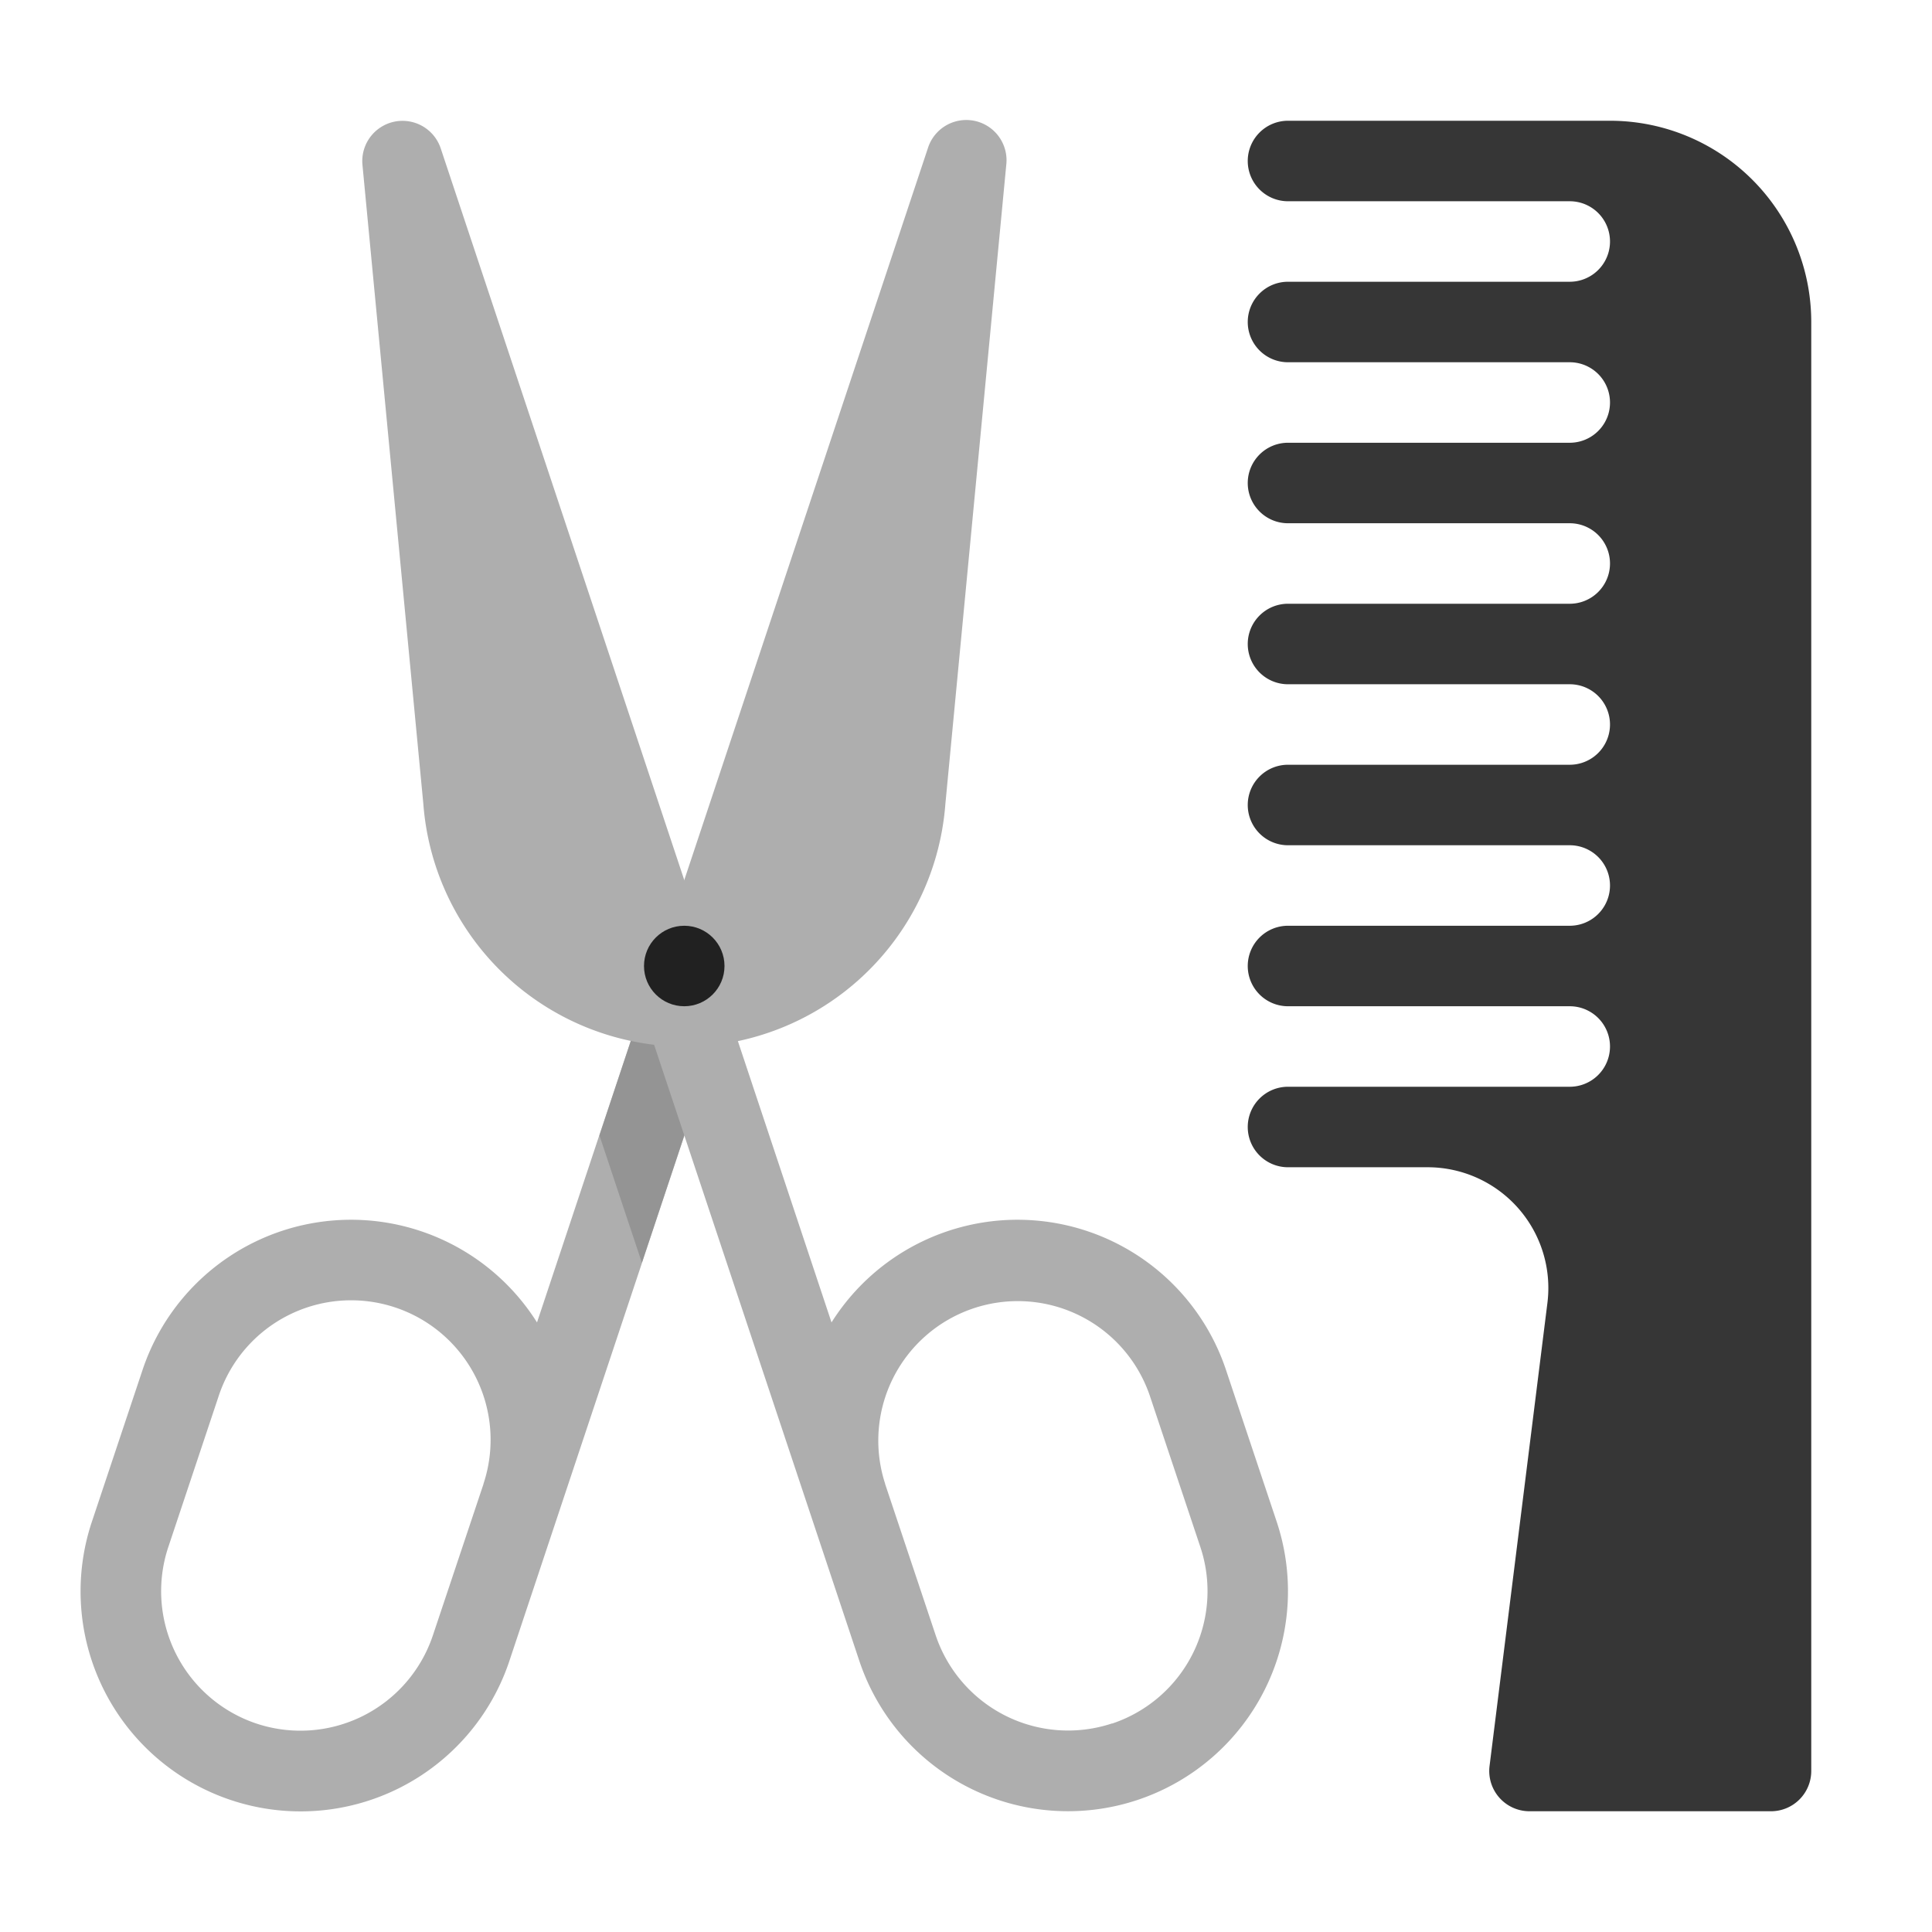 <svg xmlns="http://www.w3.org/2000/svg" height="48" width="48" viewBox="0 0 48 48"><title>hairdresser</title><g class="nc-icon-wrapper"><path d="M2.285,37.8l1.257-3.766a5.461,5.461,0,0,1,9.8-1.179L23.052,3.685A1,1,0,0,1,25,4.1l-1.513,15.88a6.523,6.523,0,0,1-5.734,5.982l-5.1,15.311A5.465,5.465,0,1,1,2.285,37.8ZM6.37,42.821a3.469,3.469,0,0,0,4.384-2.188l1.257-3.759v0l0-.007a3.465,3.465,0,0,0-6.575-2.192L4.181,38.437A3.468,3.468,0,0,0,6.37,42.821Z" fill="#aeaeae"></path><polygon points="16.424 23.609 14.893 28.209 15.947 31.372 17.523 26.639 16.424 23.609" fill="#949494"></polygon><path d="M40,3H32a1,1,0,0,0-1,1h0a1,1,0,0,0,1,1h7a1,1,0,0,1,0,2H32a1,1,0,0,0-1,1h0a1,1,0,0,0,1,1h7a1,1,0,0,1,0,2H32a1,1,0,0,0-1,1h0a1,1,0,0,0,1,1h7a1,1,0,0,1,0,2H32a1,1,0,0,0-1,1h0a1,1,0,0,0,1,1h7a1,1,0,0,1,0,2H32a1,1,0,0,0-1,1h0a1,1,0,0,0,1,1h7a1,1,0,0,1,0,2H32a1,1,0,0,0-1,1h0a1,1,0,0,0,1,1h7a1,1,0,0,1,0,2H32a1,1,0,0,0-1,1h0a1,1,0,0,0,1,1h3.469a3,3,0,0,1,2.976,3.372l-1.437,11.5A1,1,0,0,0,38,45h6a1,1,0,0,0,1-1V8A5,5,0,0,0,40,3Z" fill="#363636"></path><path d="M31.717,37.8l-1.258-3.766a5.461,5.461,0,0,0-9.8-1.179L10.949,3.685a1,1,0,0,0-1.944.41l1.513,15.88a6.522,6.522,0,0,0,5.733,5.982l5.1,15.311A5.465,5.465,0,1,0,31.717,37.8Zm-4.085,5.017a3.47,3.47,0,0,1-4.385-2.188l-1.256-3.759v0l0-.007a3.465,3.465,0,0,1,6.574-2.192l1.258,3.765A3.468,3.468,0,0,1,27.632,42.821Z" fill="#aeaeae"></path><circle cx="17" cy="24" r="1" fill="#212121"></circle></g></svg>